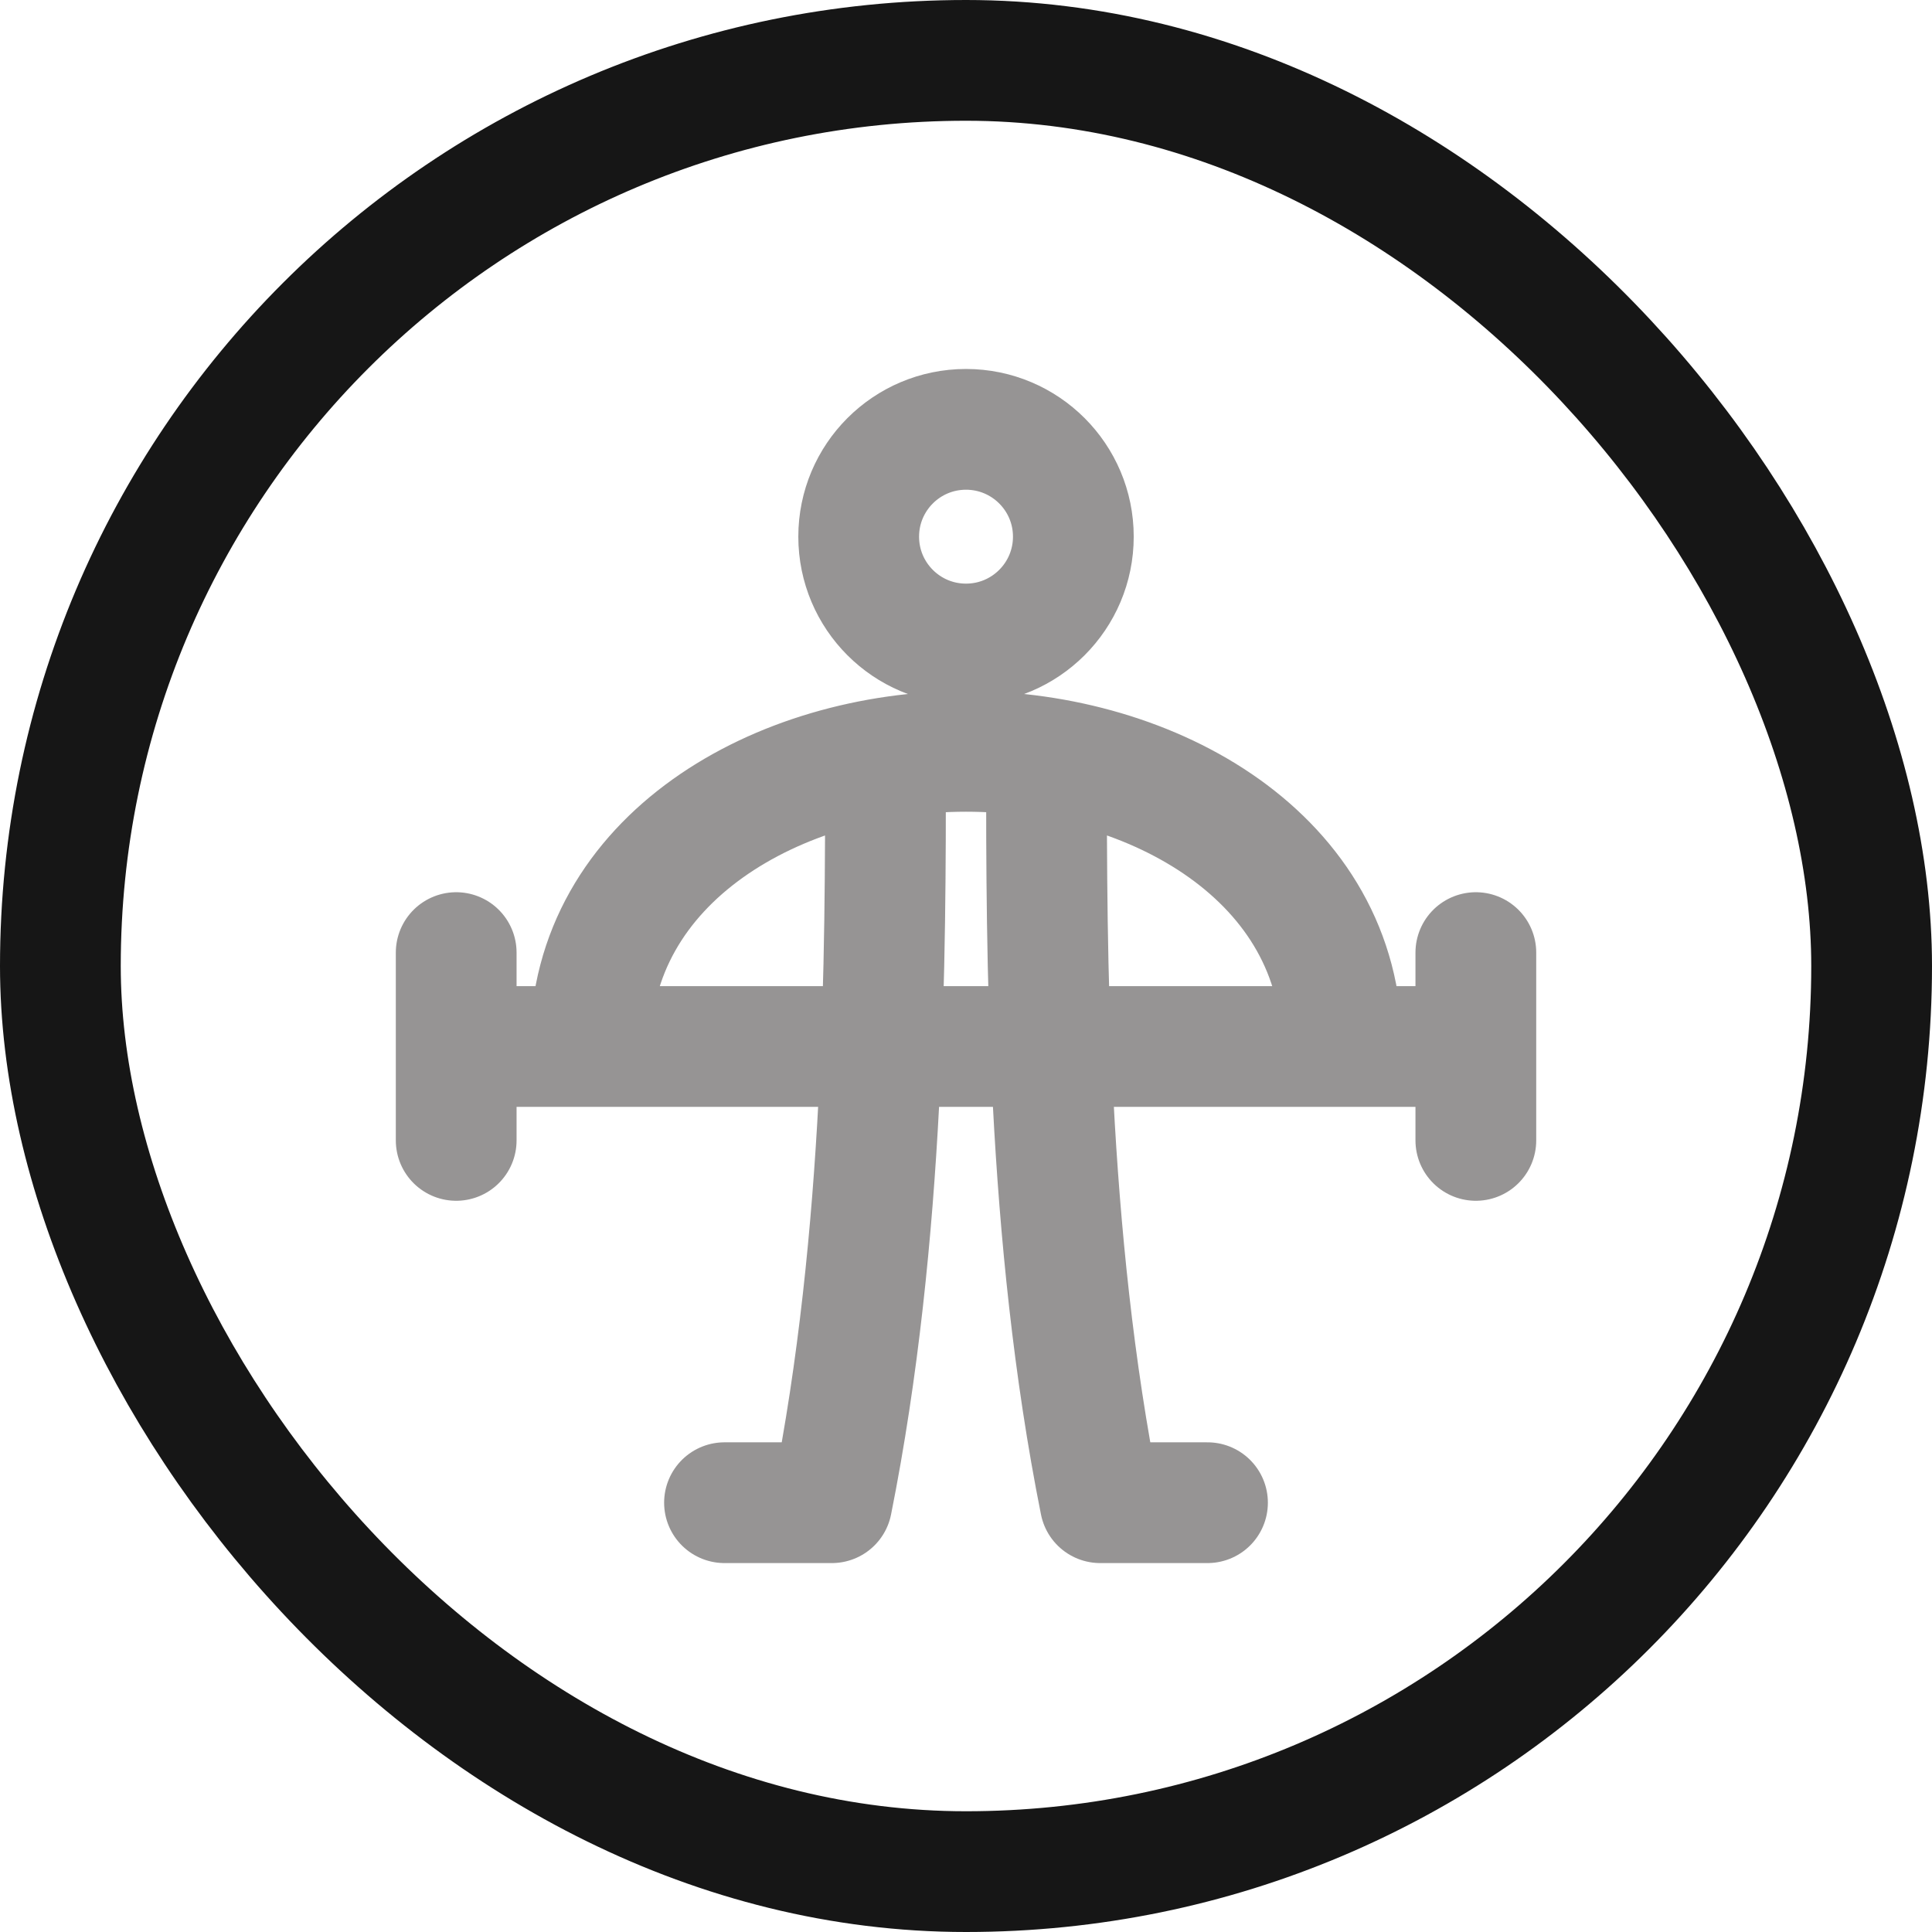 <svg width="48" height="48" viewBox="0 0 48 48" fill="none" xmlns="http://www.w3.org/2000/svg">
<rect x="1.5" y="1.5" width="45" height="45" rx="22.5" stroke="#161616" stroke-width="3"/>
<path d="M11.334 26H36.667M11.334 26V23.667M11.334 26V28.333M36.667 26V23.667M36.667 26V28.333M33.334 26C33.334 21.333 28.667 18.666 24 18.667C19.334 18.667 14.667 21.333 14.667 26M22 19C22 23.648 22 30.667 20.667 37.334H18M26 19C26 23.648 26 30.667 27.334 37.334H30M26.667 13.333C26.667 14.806 25.473 16 24 16C22.527 16 21.334 14.806 21.334 13.333C21.334 11.861 22.527 10.667 24 10.667C25.473 10.667 26.667 11.861 26.667 13.333Z" stroke="#969494" stroke-width="3" stroke-linecap="round" stroke-linejoin="round"/>
</svg>
